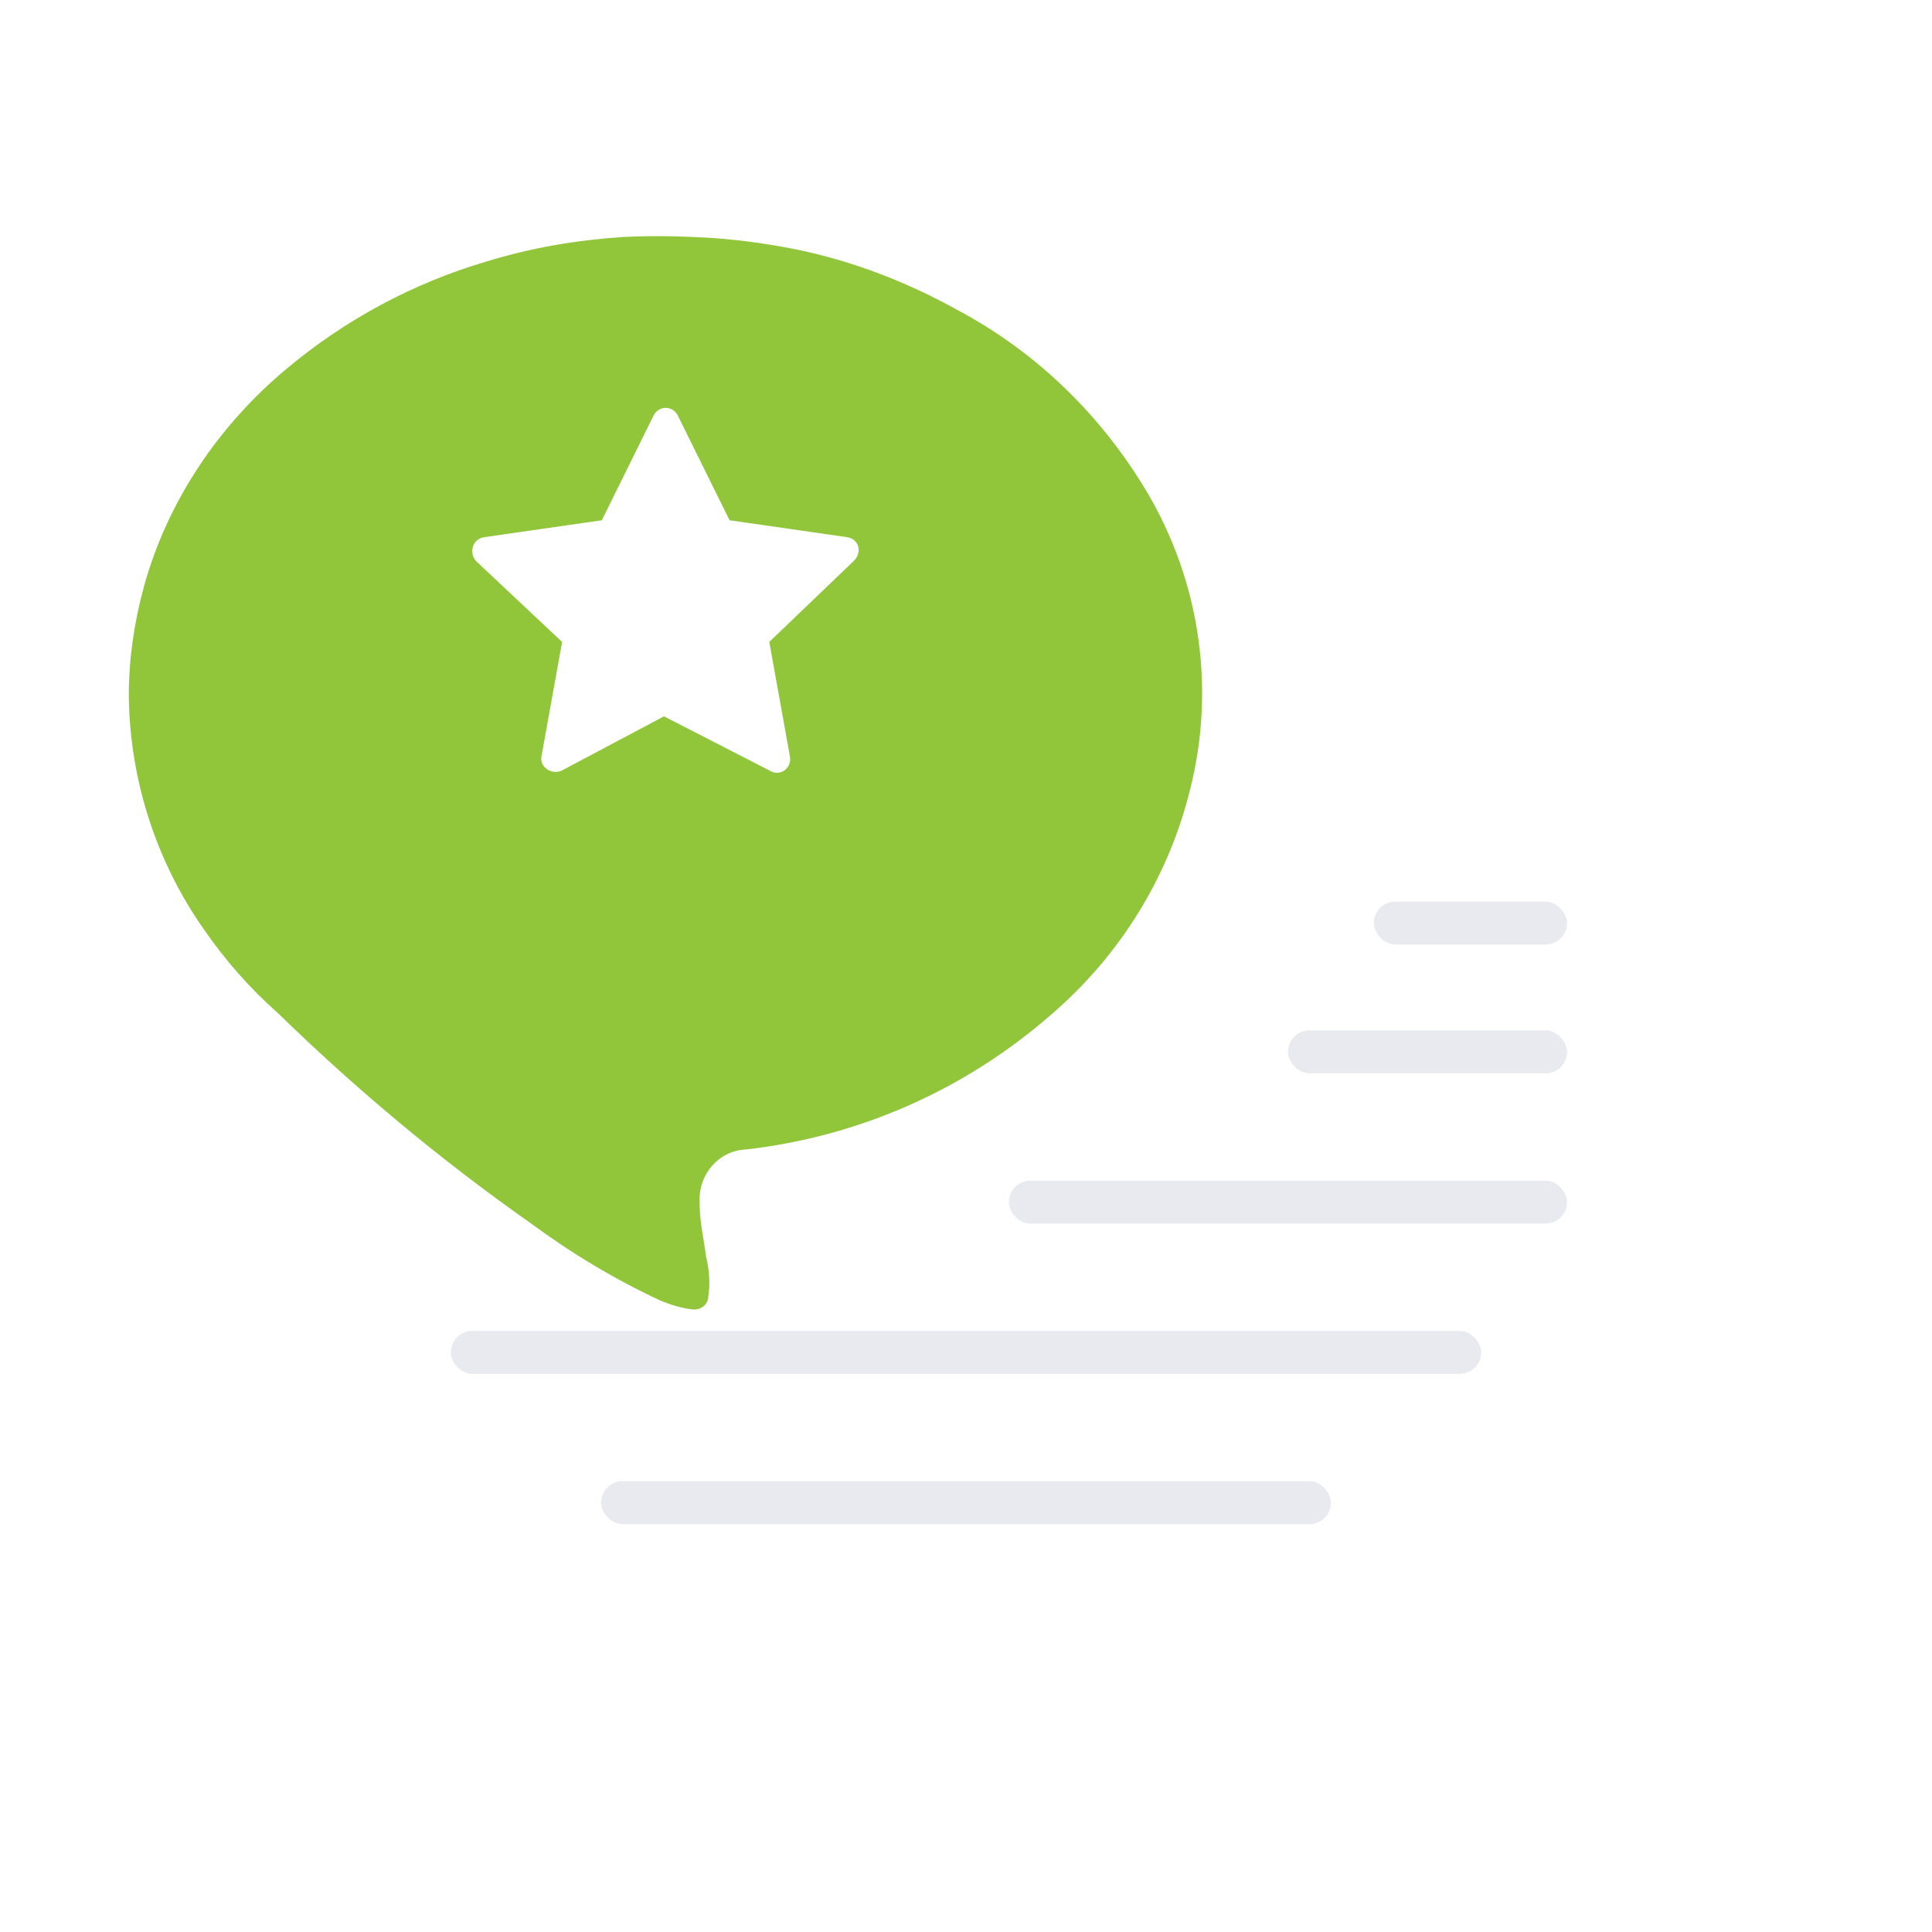 <svg width="90" height="90" viewBox="0 0 90 90" fill="none" xmlns="http://www.w3.org/2000/svg">
<rect x="11" y="11" width="68" height="68" rx="20" fill="white"/>
<rect x="64" y="42" width="9" height="2" rx="1" fill="#E8EAEF"/>
<rect x="60" y="48" width="13" height="2" rx="1" fill="#E8EAEF"/>
<rect x="47" y="55" width="26" height="2" rx="1" fill="#E8EAEF"/>
<rect x="21" y="62" width="48" height="2" rx="1" fill="#E8EAEF"/>
<rect x="28" y="69" width="34" height="2" rx="1" fill="#E8EAEF"/>
<g filter="url(#filter0_d)">
<path d="M13.398 12.139C16.097 9.888 19.246 8.188 22.645 7.188C24.744 6.538 26.844 6.188 29.043 6.038C30.093 5.987 31.143 5.987 32.242 6.038C33.642 6.088 34.991 6.238 36.391 6.488C39.29 6.988 42.089 8.038 44.688 9.488C48.138 11.339 51.037 14.089 53.136 17.44C55.835 21.691 56.685 26.893 55.435 31.794C54.436 35.845 52.186 39.496 48.987 42.247C44.989 45.747 40.04 47.948 34.742 48.548C33.492 48.598 32.542 49.698 32.592 50.949C32.592 50.999 32.592 51.049 32.592 51.099C32.592 51.899 32.792 52.749 32.892 53.549C33.042 54.15 33.092 54.8 32.992 55.4C32.992 55.75 32.692 56 32.342 56H32.292C31.792 55.95 31.293 55.8 30.793 55.6C28.643 54.6 26.644 53.399 24.744 51.999C20.546 49.048 16.647 45.797 12.948 42.197C11.648 41.046 10.499 39.746 9.499 38.296C7.25 35.095 6.05 31.294 6 27.443C6 25.692 6.25 23.992 6.7 22.342C7.799 18.341 10.199 14.79 13.398 12.139Z" fill="#91C63B"/>
</g>
<path d="M26.185 35.888C25.703 36.124 25.14 35.731 25.22 35.258L26.185 29.904L22.164 26.125C21.842 25.732 22.003 25.102 22.566 25.023L28.035 24.236L30.448 19.354C30.689 18.882 31.332 18.882 31.573 19.354L33.986 24.236L39.455 25.023C40.018 25.102 40.179 25.732 39.777 26.125L35.836 29.904L36.801 35.258C36.881 35.809 36.318 36.203 35.836 35.888L30.93 33.369L26.185 35.888Z" fill="white"/>
<defs>
<filter id="filter0_d" x="0" y="5" width="62" height="62" filterUnits="userSpaceOnUse" color-interpolation-filters="sRGB">
<feFlood flood-opacity="0" result="BackgroundImageFix"/>
<feColorMatrix in="SourceAlpha" type="matrix" values="0 0 0 0 0 0 0 0 0 0 0 0 0 0 0 0 0 0 127 0"/>
<feOffset dy="5"/>
<feGaussianBlur stdDeviation="3"/>
<feColorMatrix type="matrix" values="0 0 0 0 0.569 0 0 0 0 0.776 0 0 0 0 0.231 0 0 0 0.25 0"/>
<feBlend mode="normal" in2="BackgroundImageFix" result="effect1_dropShadow"/>
<feBlend mode="normal" in="SourceGraphic" in2="effect1_dropShadow" result="shape"/>
</filter>
</defs>
</svg>
